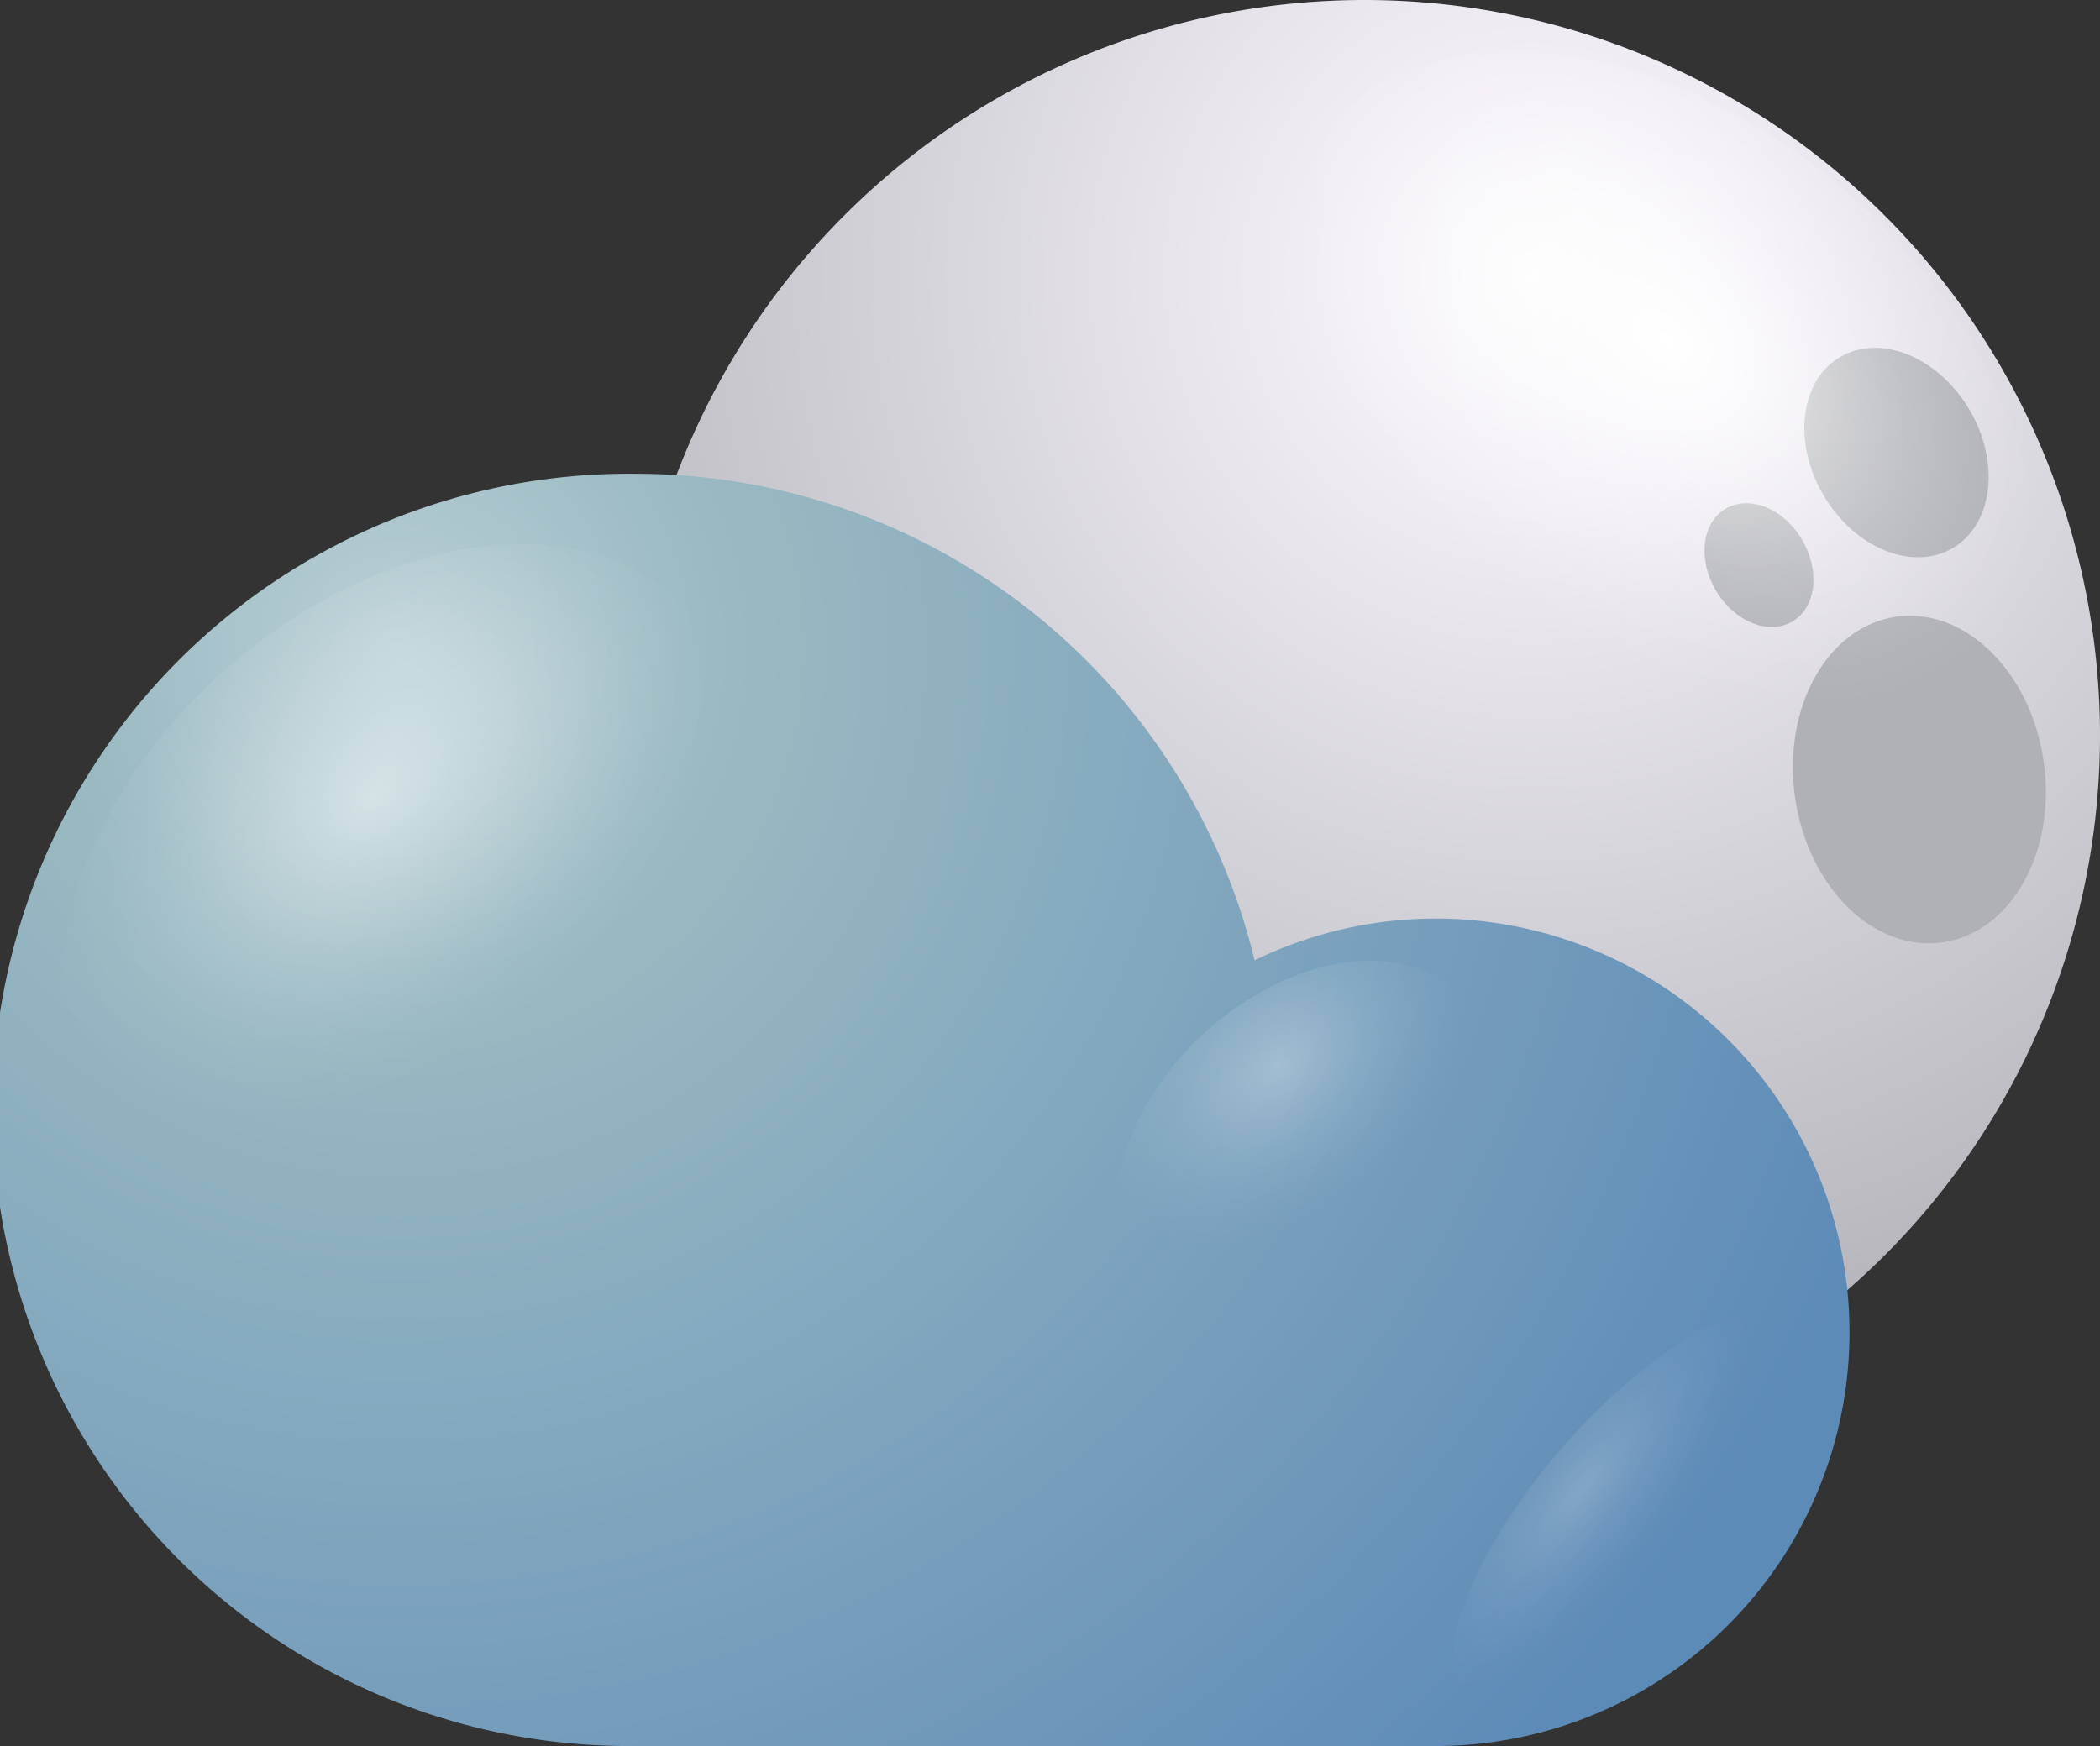 <svg xmlns="http://www.w3.org/2000/svg" xmlns:xlink="http://www.w3.org/1999/xlink" viewBox="0 0 240.5 200"><rect x="0" y="0" width="240.5" height="200" fill="#333333" stroke="none"/><defs><style>.cls-1{isolation:isolate;}.cls-2{fill:url(#radial-gradient);}.cls-3{fill:#b0b1b6;}.cls-4,.cls-5,.cls-7,.cls-8,.cls-9{mix-blend-mode:overlay;}.cls-4{fill:url(#radial-gradient-2);}.cls-5{opacity:0.4;fill:url(#Degradado_sin_nombre_34);}.cls-6{fill:url(#radial-gradient-3);}.cls-7{opacity:0.5;fill:url(#radial-gradient-4);}.cls-8{opacity:0.3;fill:url(#radial-gradient-5);}.cls-9{opacity:0.2;fill:url(#Degradado_sin_nombre_34-2);}</style><radialGradient id="radial-gradient" cx="-132.39" cy="31.42" r="159.91" gradientTransform="matrix(-1, 0, 0, 1, 25.67, 0)" gradientUnits="userSpaceOnUse"><stop offset="0" stop-color="#fcfcfc"/><stop offset="0.16" stop-color="#f1edf5"/><stop offset="1" stop-color="#9fa1a6"/></radialGradient><radialGradient id="radial-gradient-2" cx="1098.22" cy="-1838.36" r="24" gradientTransform="matrix(-0.84, 1.15, -1.62, -1.31, -1882.16, -3632.05)" gradientUnits="userSpaceOnUse"><stop offset="0" stop-color="#fff"/><stop offset="0.1" stop-color="#fff" stop-opacity="0.85"/><stop offset="0.29" stop-color="#fff" stop-opacity="0.59"/><stop offset="0.47" stop-color="#fff" stop-opacity="0.38"/><stop offset="0.63" stop-color="#fff" stop-opacity="0.22"/><stop offset="0.78" stop-color="#fff" stop-opacity="0.1"/><stop offset="0.91" stop-color="#fff" stop-opacity="0.03"/><stop offset="1" stop-color="#fff" stop-opacity="0"/></radialGradient><radialGradient id="Degradado_sin_nombre_34" cx="-2942.79" cy="2959.15" r="23.16" gradientTransform="matrix(-1.17, -1.1, 0.22, -0.73, -4013.51, -955.63)" xlink:href="#radial-gradient-2"/><radialGradient id="radial-gradient-3" cx="1457.09" cy="74.27" r="180.92" gradientTransform="matrix(-1, 0, 0, 1, 1485.19, 0)" gradientUnits="userSpaceOnUse"><stop offset="0" stop-color="#bad0d6"/><stop offset="0.2" stop-color="#9bbac2"/><stop offset="1" stop-color="#5d8bb8"/></radialGradient><radialGradient id="radial-gradient-4" cx="558.09" cy="-2352.3" r="21.23" gradientTransform="matrix(0.84, 1.15, 1.62, -1.31, 3367.35, -3632.05)" xlink:href="#radial-gradient-2"/><radialGradient id="radial-gradient-5" cx="620.77" cy="-2320.86" r="11.67" gradientTransform="matrix(0.84, 1.15, 1.62, -1.31, 3367.35, -3632.05)" xlink:href="#radial-gradient-2"/><radialGradient id="Degradado_sin_nombre_34-2" cx="1468.21" cy="214.29" r="12.2" gradientTransform="matrix(-0.71, -0.46, -1.4, 1.83, 1506.26, 453.72)" xlink:href="#radial-gradient-2"/></defs><g class="cls-1"><g id="Moon-Cloud"><path class="cls-2" d="M54.56,84.24A84.24,84.24,0,1,0,138.8,0,84.24,84.24,0,0,0,54.56,84.24Z" transform="translate(17.46)"/><path class="cls-3" d="M79.94,99.14c7.92-.71,13.57-9.69,12.64-20.06s-8.1-18.18-16-17.47S63,71.3,63.92,81.66,72,99.85,79.94,99.14Z" transform="translate(17.46)"/><path class="cls-3" d="M73.08,106.67c-4.75,2.49-5.94,9.55-2.68,15.75s9.74,9.22,14.49,6.74,5.93-9.55,2.68-15.75S77.82,104.19,73.08,106.67Z" transform="translate(17.46)"/><path class="cls-3" d="M91.87,99.19c-2.81,1.47-3.51,5.63-1.59,9.3s5.76,5.45,8.57,4,3.5-5.64,1.58-9.31S94.67,97.72,91.87,99.19Z" transform="translate(17.46)"/><path class="cls-3" d="M216.6,87.29c-1.45-10.31-9-17.76-16.88-16.65S186.66,81,188.11,91.3s9,17.76,16.88,16.65S218.06,97.58,216.6,87.29Z" transform="translate(17.46)"/><path class="cls-3" d="M206.2,62.77c4.6-2.73,5.45-9.84,1.87-15.87s-10.19-8.71-14.8-6-5.45,9.82-1.88,15.86S201.58,65.49,206.2,62.77Z" transform="translate(17.46)"/><path class="cls-3" d="M188.92,61.81c-2.11-3.56-6-5.14-8.75-3.54s-3.22,5.81-1.11,9.38,6,5.14,8.75,3.54S191,65.38,188.92,61.81Z" transform="translate(17.46)"/><path class="cls-4" d="M151.64,75.57c-21.44-17.41-29.84-43.9-18.71-59.19s37.54-13.58,59,3.81,29.82,43.92,18.7,59.19S173.09,93,151.64,75.57Z" transform="translate(17.46)"/><path class="cls-5" d="M64.35,102.85c2.85-9.31,17.29-5.45,32.29,8.63s24.83,33,22,42.37-17.27,5.45-32.27-8.63S61.52,112.16,64.35,102.85Z" transform="translate(17.46)"/><path class="cls-6" d="M55.41,54.27A72.88,72.88,0,0,1,126.22,110,47.39,47.39,0,1,1,146.82,200H55.41a72.87,72.87,0,1,1,0-145.73Z" transform="translate(17.46)"/><path class="cls-7" d="M46.08,123.89c19-15.39,26.38-38.82,16.54-52.34s-33.2-12-52.18,3.37S-15.93,113.76-6.1,127.27,27.11,139.28,46.08,123.89Z" transform="translate(17.46)"/><path class="cls-8" d="M141.55,143.89c10.43-8.47,14.5-21.34,9.09-28.77S132.4,108.51,122,117s-14.49,21.34-9.09,28.77S131.12,152.34,141.55,143.89Z" transform="translate(17.46)"/><path class="cls-9" d="M164.69,162.32c11.47-11.6,23.31-16.14,26.47-10.14s-3.6,20.27-15.07,31.87-23.32,16.14-26.47,10.14S153.22,173.92,164.69,162.32Z" transform="translate(17.46)"/></g></g></svg>